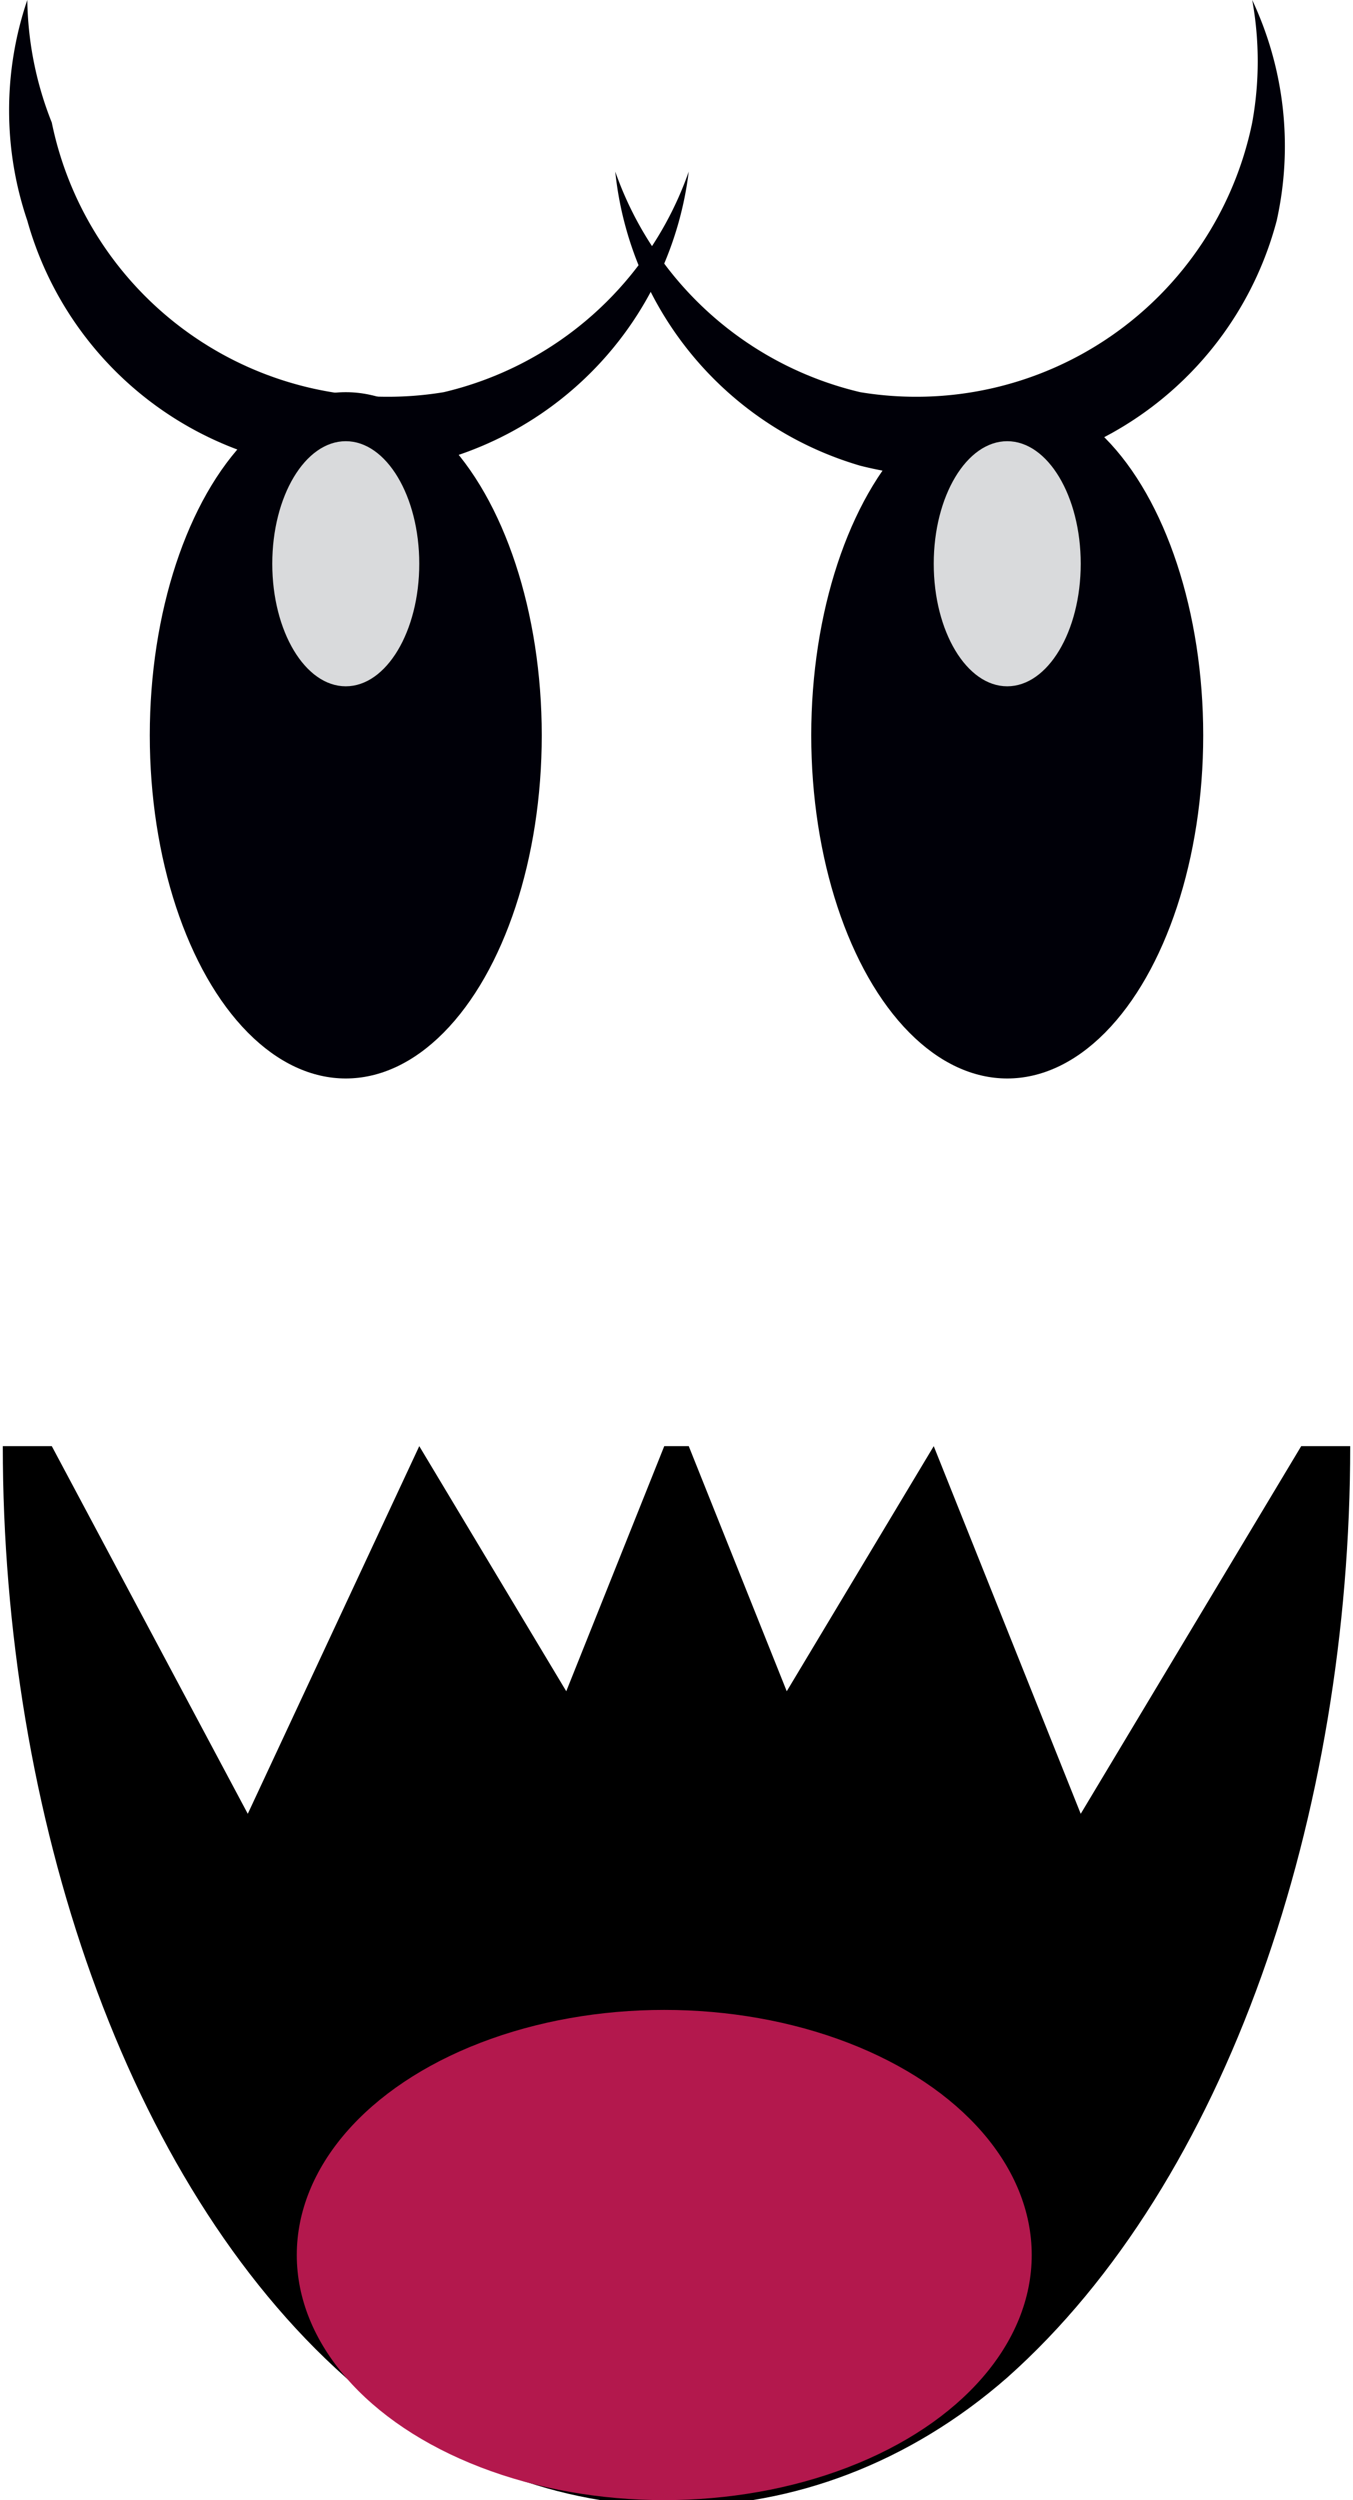<svg xmlns="http://www.w3.org/2000/svg" width="209" height="386" viewBox="0 0 55 102" version="1">
    <g transform="translate(-64 -20)">
        <ellipse ry="14" rx="8" cy="50" cx="78" fill="#000008"/>
        <path d="M65 20a14 14 77 0 0 0 9 14 14 77 0 0 16 10 14 14 77 0 0 11-12 14 14 77 0 1-10 9 14 14 77 0 1-16-11 14 14 77 0 1-1-5z" fill="#000008"/>
        <ellipse cx="78" cy="43" rx="3" ry="5" fill="#d9dadc"/>
        <g transform="matrix(-1 0 0 1 183 0)">
            <ellipse cx="78" cy="50" rx="8" ry="14" fill="#000008"/>
            <path d="M68 20a14 14 77 0 0-1 9 14 14 77 0 0 17 10 14 14 77 0 0 10-12 14 14 77 0 1-10 9 14 14 77 0 1-16-11 14 14 77 0 1 0-5z" fill="#000008"/>
            <ellipse ry="5" rx="3" cy="43" cx="78" fill="#d9dadc"/>
        </g>
        <path d="M64 79c0 15 5 30 14 38 8 7 19 7 27 0 9-8 14-23 14-38h-2l-9 15-6-15-6 10-4-10h-1l-4 10-6-10-7 15-8-15z"/>
        <ellipse cx="91" cy="112" rx="15" ry="10" fill="#b3184d"/>
    </g>
</svg>
